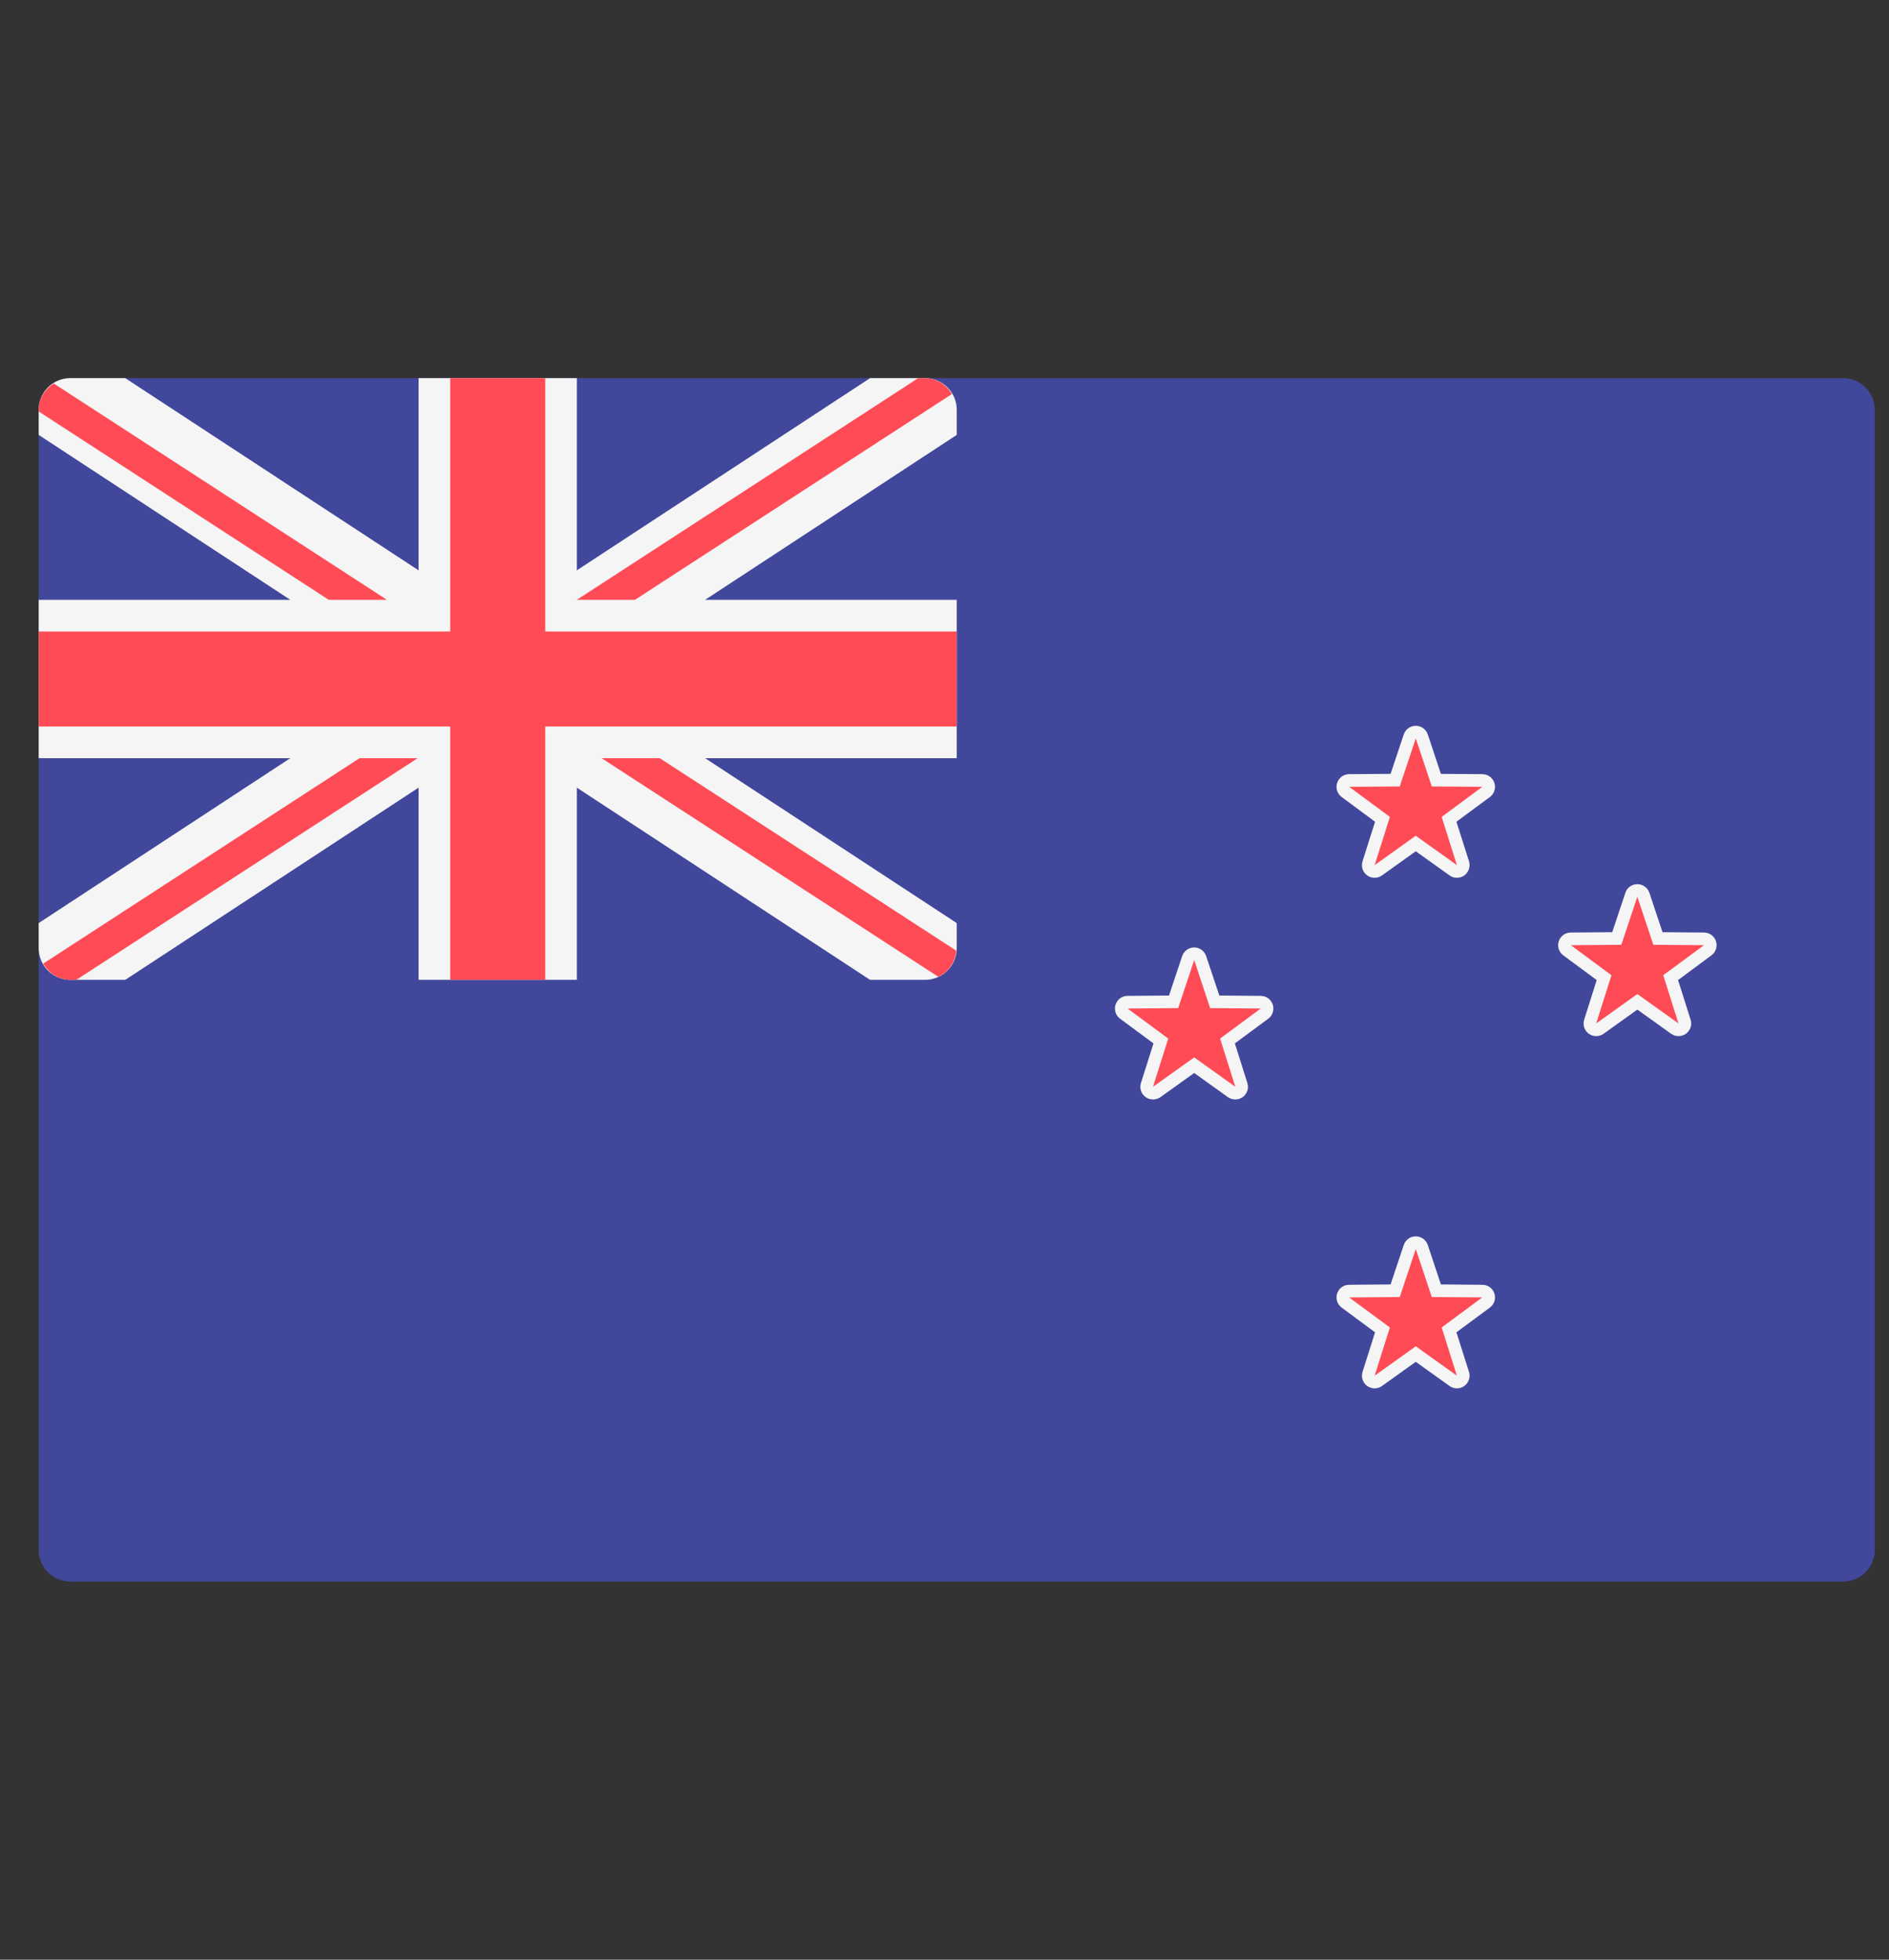 <svg width="27" height="28" viewBox="0 0 27 28" fill="none" xmlns="http://www.w3.org/2000/svg">
<rect x="0" y="0" width="27" height="28" fill="#333333" stroke="none"/>
<g id="new-zealand" clip-path="url(#clip0_2_10946)">
<path id="Vector" d="M26.344 22.597H1.005C0.755 22.597 0.553 22.395 0.553 22.145V5.855C0.553 5.605 0.755 5.403 1.005 5.403H26.344C26.594 5.403 26.797 5.605 26.797 5.855V22.145C26.797 22.395 26.594 22.597 26.344 22.597Z" fill="#41479B"/>
<path id="Vector_2" d="M13.222 5.403H12.436L8.245 8.149V5.403H5.983V8.149L1.791 5.403H1.005C0.755 5.403 0.553 5.605 0.553 5.855V6.214L4.149 8.57H0.553V10.833H4.149L0.553 13.189V13.547C0.553 13.797 0.755 14 1.005 14H1.791L5.983 11.254V14H8.245V11.254L12.436 14H13.222C13.472 14 13.675 13.797 13.675 13.547V13.189L10.079 10.833H13.675V8.57H10.079L13.675 6.214V5.855C13.675 5.605 13.472 5.403 13.222 5.403Z" fill="#F5F5F5"/>
<g id="Group">
<path id="Vector_3" d="M13.675 9.023H7.793V5.403H6.435V9.023H0.553V10.38H6.435V14H7.793V10.38H13.675V9.023Z" fill="#FF4B55"/>
<path id="Vector_4" d="M5.53 8.57L0.768 5.479C0.642 5.56 0.553 5.694 0.553 5.855V5.879L4.699 8.57H5.53Z" fill="#FF4B55"/>
<path id="Vector_5" d="M9.076 8.57L13.606 5.63C13.527 5.497 13.388 5.403 13.222 5.403H13.124L8.245 8.57H9.076Z" fill="#FF4B55"/>
<path id="Vector_6" d="M5.139 10.833L0.618 13.768C0.696 13.904 0.837 14 1.005 14H1.091L5.97 10.833H5.139Z" fill="#FF4B55"/>
<path id="Vector_7" d="M13.668 13.583L9.43 10.833H8.599L13.411 13.956C13.555 13.889 13.654 13.749 13.668 13.583Z" fill="#FF4B55"/>
<path id="Vector_8" d="M20.824 19.747C20.805 19.747 20.787 19.741 20.771 19.73L20.236 19.347L19.7 19.73C19.684 19.741 19.666 19.747 19.648 19.747C19.629 19.747 19.61 19.741 19.594 19.729C19.563 19.706 19.549 19.666 19.561 19.629L19.76 19.001L19.23 18.611C19.199 18.587 19.186 18.547 19.198 18.51C19.21 18.473 19.244 18.448 19.284 18.447L19.942 18.442L20.15 17.817C20.162 17.781 20.197 17.756 20.236 17.756C20.275 17.756 20.309 17.781 20.322 17.817L20.53 18.442L21.188 18.447C21.227 18.448 21.262 18.473 21.274 18.51C21.286 18.547 21.273 18.587 21.241 18.611L20.712 19.001L20.91 19.629C20.922 19.666 20.909 19.706 20.877 19.729C20.861 19.741 20.842 19.747 20.824 19.747Z" fill="#FF4B55"/>
</g>
<path id="Vector_9" d="M20.236 17.846L20.465 18.532L21.187 18.537L20.606 18.967L20.824 19.656L20.236 19.236L19.648 19.656L19.866 18.967L19.284 18.538L20.007 18.532L20.236 17.846ZM20.236 17.665C20.158 17.665 20.089 17.715 20.064 17.789L19.876 18.352L19.283 18.357C19.205 18.357 19.136 18.407 19.112 18.482C19.088 18.556 19.114 18.637 19.177 18.683L19.654 19.036L19.475 19.602C19.452 19.676 19.478 19.757 19.541 19.802C19.573 19.826 19.61 19.837 19.648 19.837C19.685 19.837 19.721 19.826 19.753 19.803L20.236 19.458L20.719 19.803C20.75 19.826 20.787 19.837 20.824 19.837C20.861 19.837 20.899 19.826 20.93 19.802C20.993 19.757 21.02 19.676 20.997 19.602L20.817 19.036L21.295 18.683C21.358 18.637 21.384 18.556 21.36 18.482C21.335 18.407 21.267 18.357 21.189 18.357L20.595 18.352L20.408 17.789C20.383 17.715 20.314 17.665 20.236 17.665Z" fill="#F5F5F5"/>
<path id="Vector_10" d="M20.824 12.452C20.805 12.452 20.787 12.446 20.771 12.435L20.236 12.052L19.7 12.435C19.684 12.446 19.666 12.452 19.648 12.452C19.629 12.452 19.61 12.446 19.594 12.434C19.563 12.412 19.549 12.371 19.561 12.334L19.76 11.706L19.23 11.315C19.199 11.292 19.186 11.251 19.198 11.214C19.21 11.177 19.245 11.152 19.284 11.152L19.942 11.147L20.15 10.523C20.162 10.486 20.197 10.461 20.236 10.461C20.275 10.461 20.309 10.486 20.322 10.523L20.53 11.147L21.188 11.152C21.227 11.152 21.262 11.177 21.274 11.214C21.286 11.251 21.273 11.292 21.241 11.315L20.712 11.706L20.91 12.334C20.922 12.371 20.909 12.412 20.877 12.434C20.861 12.446 20.842 12.452 20.824 12.452Z" fill="#FF4B55"/>
<path id="Vector_11" d="M20.236 10.551L20.465 11.237L21.187 11.242L20.606 11.672L20.824 12.361L20.236 11.941L19.648 12.361L19.866 11.672L19.284 11.242L20.007 11.237L20.236 10.551ZM20.236 10.37C20.158 10.37 20.089 10.42 20.064 10.494L19.876 11.057L19.283 11.061C19.205 11.062 19.136 11.112 19.112 11.187C19.088 11.261 19.114 11.342 19.177 11.388L19.654 11.741L19.475 12.306C19.452 12.381 19.478 12.462 19.541 12.508C19.573 12.53 19.61 12.542 19.648 12.542C19.685 12.542 19.721 12.531 19.753 12.508L20.236 12.163L20.719 12.508C20.75 12.531 20.787 12.542 20.824 12.542C20.861 12.542 20.899 12.53 20.93 12.508C20.993 12.462 21.02 12.381 20.997 12.306L20.817 11.741L21.295 11.388C21.358 11.342 21.384 11.261 21.36 11.187C21.335 11.112 21.267 11.062 21.189 11.061L20.595 11.057L20.408 10.494C20.383 10.42 20.314 10.37 20.236 10.37Z" fill="#F5F5F5"/>
<path id="Vector_12" d="M23.991 14.714C23.973 14.714 23.954 14.708 23.939 14.697L23.403 14.314L22.868 14.697C22.852 14.708 22.834 14.714 22.815 14.714C22.797 14.714 22.778 14.708 22.762 14.697C22.73 14.674 22.717 14.633 22.729 14.596L22.927 13.969L22.398 13.578C22.367 13.554 22.354 13.514 22.366 13.477C22.378 13.44 22.412 13.415 22.451 13.414L23.109 13.409L23.317 12.785C23.33 12.748 23.364 12.723 23.403 12.723C23.442 12.723 23.477 12.748 23.489 12.785L23.698 13.409L24.356 13.414C24.395 13.415 24.429 13.44 24.441 13.477C24.453 13.514 24.44 13.554 24.409 13.578L23.879 13.969L24.078 14.596C24.09 14.633 24.076 14.674 24.045 14.697C24.029 14.708 24.01 14.714 23.991 14.714Z" fill="#FF4B55"/>
<path id="Vector_13" d="M23.403 12.813L23.632 13.499L24.355 13.505L23.773 13.934L23.991 14.623L23.403 14.203L22.815 14.623L23.033 13.934L22.452 13.505L23.174 13.499L23.403 12.813ZM23.403 12.633C23.325 12.633 23.256 12.682 23.232 12.756L23.044 13.319L22.45 13.324C22.372 13.324 22.304 13.375 22.28 13.449C22.256 13.523 22.282 13.604 22.344 13.65L22.822 14.003L22.643 14.569C22.619 14.643 22.646 14.724 22.709 14.77C22.741 14.793 22.778 14.804 22.815 14.804C22.852 14.804 22.889 14.793 22.92 14.771L23.403 14.425L23.886 14.771C23.918 14.793 23.954 14.804 23.991 14.804C24.029 14.804 24.066 14.793 24.098 14.77C24.161 14.724 24.188 14.643 24.164 14.569L23.985 14.003L24.462 13.65C24.525 13.604 24.551 13.523 24.527 13.449C24.503 13.375 24.434 13.324 24.356 13.324L23.763 13.319L23.575 12.756C23.55 12.682 23.481 12.633 23.403 12.633Z" fill="#F5F5F5"/>
<path id="Vector_14" d="M17.657 15.619C17.638 15.619 17.62 15.613 17.604 15.602L17.069 15.219L16.533 15.602C16.517 15.613 16.499 15.619 16.48 15.619C16.462 15.619 16.443 15.613 16.427 15.602C16.396 15.579 16.382 15.538 16.394 15.501L16.593 14.874L16.063 14.482C16.032 14.459 16.019 14.418 16.031 14.382C16.043 14.345 16.078 14.319 16.116 14.319L16.775 14.314L16.983 13.69C16.995 13.653 17.03 13.628 17.069 13.628C17.108 13.628 17.142 13.653 17.155 13.69L17.363 14.314L18.021 14.319C18.06 14.319 18.094 14.345 18.107 14.382C18.118 14.418 18.105 14.459 18.074 14.482L17.545 14.874L17.743 15.501C17.755 15.538 17.742 15.579 17.71 15.602C17.694 15.613 17.675 15.619 17.657 15.619Z" fill="#FF4B55"/>
<path id="Vector_15" d="M17.069 13.718L17.297 14.404L18.02 14.41L17.439 14.839L17.657 15.528L17.069 15.108L16.48 15.528L16.698 14.839L16.117 14.41L16.84 14.404L17.069 13.718ZM17.069 13.537C16.991 13.537 16.922 13.587 16.897 13.661L16.709 14.224L16.116 14.229C16.038 14.229 15.969 14.28 15.945 14.354C15.921 14.428 15.947 14.509 16.009 14.555L16.487 14.908L16.308 15.474C16.284 15.548 16.311 15.629 16.374 15.675C16.406 15.698 16.443 15.709 16.48 15.709C16.517 15.709 16.554 15.698 16.586 15.676L17.069 15.331L17.551 15.676C17.583 15.698 17.62 15.709 17.657 15.709C17.694 15.709 17.731 15.698 17.763 15.675C17.826 15.629 17.853 15.548 17.829 15.474L17.65 14.908L18.128 14.555C18.19 14.509 18.216 14.428 18.192 14.354C18.168 14.28 18.099 14.229 18.021 14.229L17.428 14.224L17.24 13.661C17.216 13.587 17.146 13.537 17.069 13.537Z" fill="#F5F5F5"/>
</g>
<defs>
<clipPath id="clip0_2_10946">
<rect width="26.244" height="26.244" fill="white" transform="translate(0.553 0.878)"/>
</clipPath>
</defs>
</svg>
